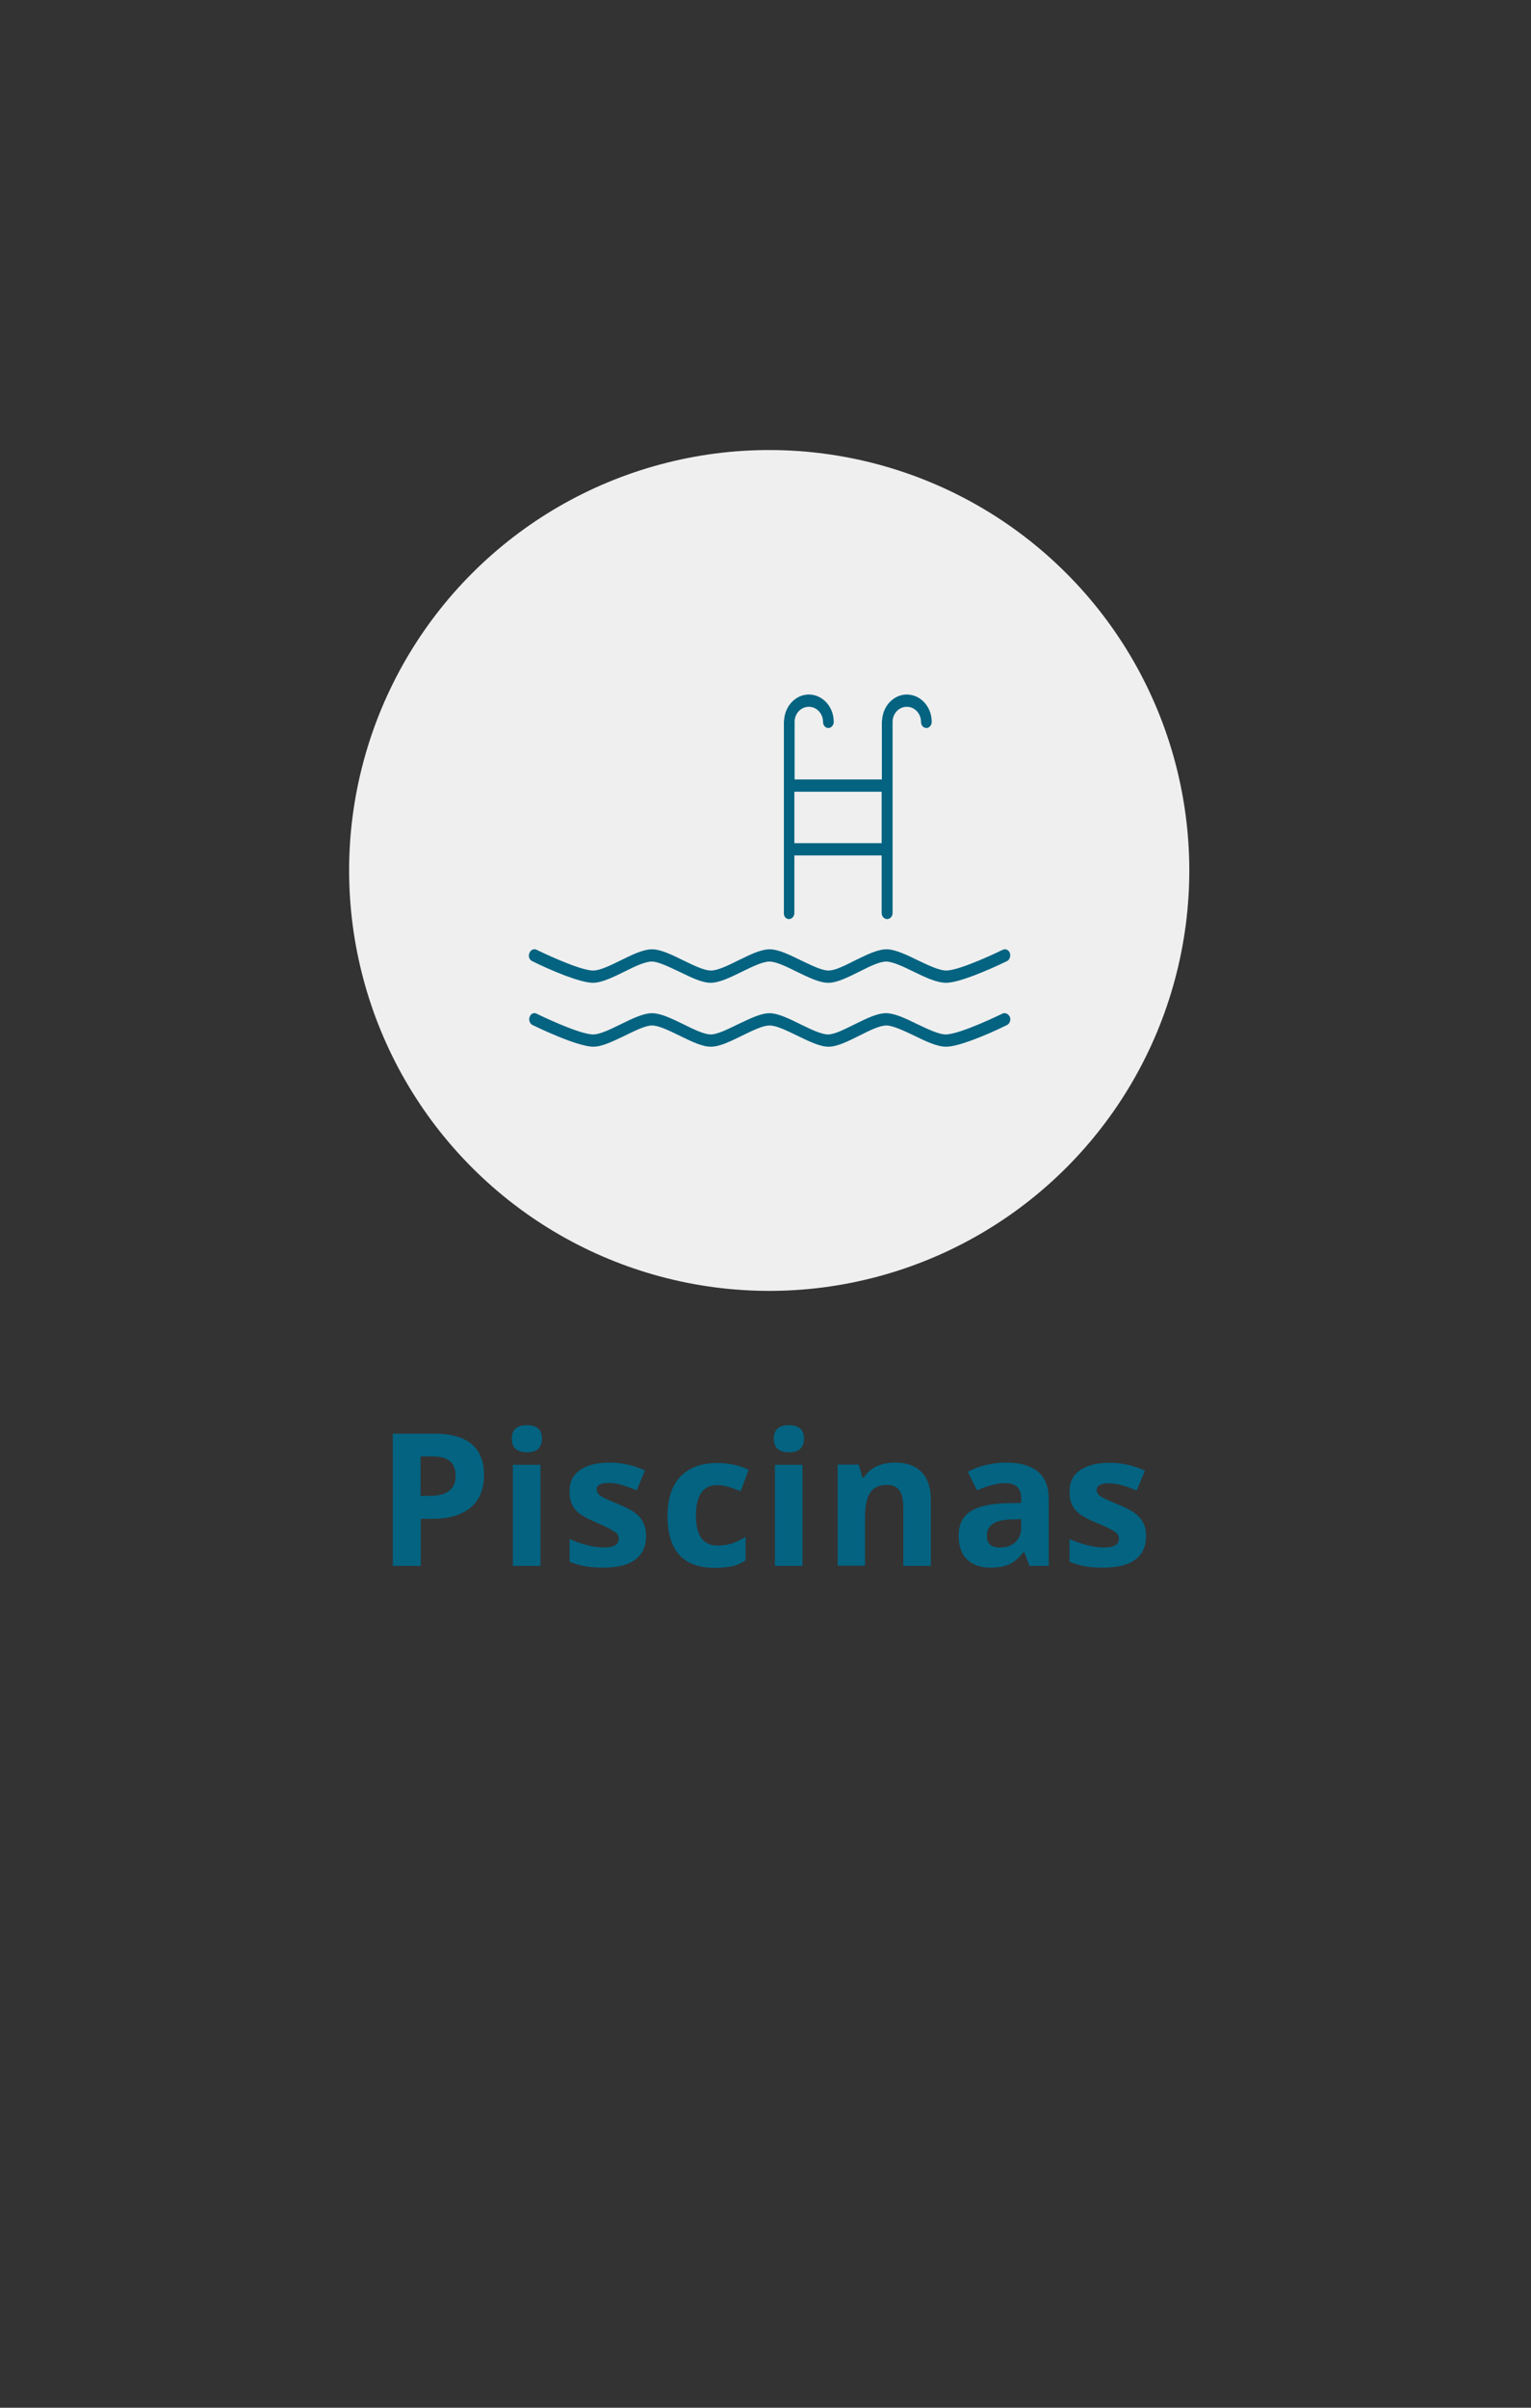 <?xml version="1.0" encoding="utf-8"?>
<!-- Generator: Adobe Illustrator 24.1.0, SVG Export Plug-In . SVG Version: 6.00 Build 0)  -->
<svg version="1.1" id="Capa_1" xmlns="http://www.w3.org/2000/svg" xmlns:xlink="http://www.w3.org/1999/xlink" x="0px" y="0px"
	 viewBox="0 0 70 110" style="enable-background:new 0 0 70 110;" xml:space="preserve">
<rect x="0" y="0" width="70" height="110" fill="#333333" stroke="none"/>
<style type="text/css">
	.st0{fill:#00667C;}
	.st1{fill:#EFEFEF;}
	.st2{fill:#036381;}
</style>
<g>
	<g>
		<path class="st2" d="M22.13,67.38c0,0.65-0.2,1.15-0.61,1.49c-0.41,0.34-0.98,0.52-1.73,0.52h-0.55v2.15h-1.28V65.5h1.93
			c0.73,0,1.29,0.16,1.67,0.47C21.94,66.29,22.13,66.76,22.13,67.38z M19.24,68.34h0.42c0.39,0,0.69-0.08,0.88-0.23
			c0.2-0.16,0.29-0.38,0.29-0.68c0-0.3-0.08-0.52-0.25-0.67c-0.16-0.14-0.42-0.22-0.77-0.22h-0.58V68.34z"/>
		<path class="st2" d="M23.4,65.73c0-0.41,0.23-0.62,0.69-0.62c0.46,0,0.69,0.21,0.69,0.62c0,0.2-0.06,0.35-0.17,0.46
			c-0.11,0.11-0.29,0.16-0.51,0.16C23.63,66.35,23.4,66.14,23.4,65.73z M24.71,71.54h-1.26v-4.62h1.26V71.54z"/>
		<path class="st2" d="M29.54,70.17c0,0.47-0.16,0.83-0.49,1.08c-0.33,0.25-0.82,0.37-1.48,0.37c-0.34,0-0.62-0.02-0.86-0.07
			c-0.24-0.05-0.46-0.11-0.67-0.2v-1.04c0.23,0.11,0.5,0.2,0.79,0.28c0.29,0.07,0.55,0.11,0.77,0.11c0.46,0,0.69-0.13,0.69-0.4
			c0-0.1-0.03-0.18-0.09-0.24c-0.06-0.06-0.17-0.13-0.31-0.21c-0.15-0.08-0.35-0.17-0.6-0.28c-0.36-0.15-0.62-0.29-0.78-0.41
			c-0.17-0.13-0.29-0.27-0.36-0.44c-0.08-0.16-0.11-0.37-0.11-0.61c0-0.41,0.16-0.73,0.48-0.95c0.32-0.22,0.77-0.34,1.35-0.34
			c0.56,0,1.1,0.12,1.62,0.36l-0.38,0.91c-0.23-0.1-0.45-0.18-0.65-0.24c-0.2-0.06-0.41-0.1-0.62-0.1c-0.37,0-0.56,0.1-0.56,0.3
			c0,0.11,0.06,0.21,0.18,0.29c0.12,0.08,0.38,0.21,0.79,0.37c0.36,0.15,0.63,0.28,0.79,0.41c0.17,0.13,0.29,0.27,0.37,0.44
			C29.5,69.74,29.54,69.94,29.54,70.17z"/>
		<path class="st2" d="M32.68,71.63c-1.44,0-2.16-0.79-2.16-2.37c0-0.79,0.2-1.39,0.59-1.8c0.39-0.41,0.95-0.62,1.68-0.62
			c0.53,0,1.01,0.1,1.44,0.31l-0.37,0.98c-0.2-0.08-0.38-0.15-0.55-0.2c-0.17-0.05-0.34-0.08-0.51-0.08c-0.66,0-0.98,0.47-0.98,1.4
			c0,0.9,0.33,1.36,0.98,1.36c0.24,0,0.47-0.03,0.67-0.1c0.21-0.06,0.41-0.17,0.62-0.3v1.08c-0.2,0.13-0.41,0.22-0.62,0.27
			C33.26,71.6,32.99,71.63,32.68,71.63z"/>
		<path class="st2" d="M35.38,65.73c0-0.41,0.23-0.62,0.69-0.62c0.46,0,0.69,0.21,0.69,0.62c0,0.2-0.06,0.35-0.17,0.46
			c-0.11,0.11-0.29,0.16-0.51,0.16C35.61,66.35,35.38,66.14,35.38,65.73z M36.69,71.54h-1.26v-4.62h1.26V71.54z"/>
		<path class="st2" d="M42.56,71.54H41.3v-2.7c0-0.33-0.06-0.58-0.18-0.75c-0.12-0.17-0.31-0.25-0.57-0.25
			c-0.35,0-0.61,0.12-0.76,0.35c-0.16,0.24-0.24,0.63-0.24,1.17v2.17H38.3v-4.62h0.96l0.17,0.59h0.07c0.14-0.22,0.33-0.39,0.58-0.51
			c0.25-0.11,0.53-0.17,0.84-0.17c0.54,0,0.95,0.15,1.22,0.44c0.28,0.29,0.42,0.71,0.42,1.26V71.54z"/>
		<path class="st2" d="M47.07,71.54l-0.24-0.63H46.8c-0.21,0.27-0.43,0.45-0.66,0.56c-0.22,0.1-0.52,0.15-0.88,0.15
			c-0.44,0-0.79-0.13-1.05-0.38c-0.25-0.25-0.38-0.61-0.38-1.08c0-0.49,0.17-0.85,0.51-1.09c0.34-0.23,0.86-0.36,1.55-0.39l0.8-0.02
			v-0.2c0-0.47-0.24-0.7-0.72-0.7c-0.37,0-0.8,0.11-1.3,0.33l-0.42-0.85c0.53-0.28,1.12-0.42,1.77-0.42c0.62,0,1.1,0.14,1.43,0.41
			c0.33,0.27,0.5,0.68,0.5,1.23v3.08H47.07z M46.7,69.4l-0.49,0.02c-0.37,0.01-0.64,0.08-0.82,0.2c-0.18,0.12-0.27,0.31-0.27,0.55
			c0,0.36,0.2,0.53,0.61,0.53c0.29,0,0.53-0.08,0.7-0.25c0.18-0.17,0.26-0.39,0.26-0.67V69.4z"/>
		<path class="st2" d="M52.4,70.17c0,0.47-0.16,0.84-0.49,1.08c-0.33,0.25-0.82,0.37-1.48,0.37c-0.34,0-0.62-0.02-0.86-0.07
			c-0.24-0.05-0.46-0.11-0.67-0.2v-1.04c0.23,0.11,0.5,0.2,0.79,0.28c0.29,0.07,0.55,0.11,0.78,0.11c0.46,0,0.69-0.13,0.69-0.4
			c0-0.1-0.03-0.18-0.09-0.24C51,70,50.9,69.93,50.75,69.85c-0.15-0.08-0.35-0.17-0.6-0.27c-0.36-0.15-0.62-0.29-0.78-0.41
			c-0.17-0.13-0.29-0.27-0.36-0.44c-0.08-0.16-0.11-0.37-0.11-0.61c0-0.41,0.16-0.73,0.48-0.95c0.32-0.22,0.77-0.34,1.35-0.34
			c0.56,0,1.1,0.12,1.62,0.36l-0.38,0.91c-0.23-0.1-0.45-0.18-0.65-0.24c-0.2-0.06-0.41-0.09-0.62-0.09c-0.37,0-0.56,0.1-0.56,0.3
			c0,0.11,0.06,0.21,0.18,0.29c0.12,0.08,0.38,0.21,0.79,0.37c0.36,0.15,0.63,0.28,0.79,0.41c0.17,0.13,0.29,0.27,0.37,0.44
			C52.36,69.74,52.4,69.94,52.4,70.17z"/>
	</g>
	<g>
		
			<ellipse transform="matrix(0.707 -0.707 0.707 0.707 -17.82 36.523)" class="st1" cx="35.18" cy="39.77" rx="19.21" ry="19.21"/>
	</g>
	<g>
		<g>
			<path class="st2" d="M46,46.3c-0.04-0.01-0.1-0.03-0.17,0.01c-0.02,0.01-1.94,0.95-2.59,0.95c-0.32,0-0.81-0.24-1.3-0.47
				c-0.51-0.25-0.99-0.48-1.38-0.5c-0.43-0.02-0.94,0.24-1.49,0.51c-0.45,0.22-0.91,0.46-1.21,0.46c-0.3,0-0.78-0.23-1.23-0.45
				c-0.55-0.27-1.05-0.52-1.45-0.52c-0.4,0-0.9,0.25-1.43,0.5c-0.47,0.23-0.95,0.47-1.25,0.47s-0.78-0.23-1.24-0.46
				c-0.54-0.26-1.04-0.51-1.45-0.51c-0.4,0-0.91,0.25-1.44,0.51c-0.47,0.23-0.94,0.46-1.25,0.46c-0.65,0-2.57-0.94-2.59-0.95
				c-0.05-0.03-0.12-0.03-0.17-0.01c-0.06,0.02-0.12,0.08-0.14,0.15c-0.06,0.14,0,0.32,0.13,0.38c0.21,0.1,2.04,0.99,2.78,0.99
				c0.4,0,0.9-0.25,1.43-0.5c0.47-0.23,0.95-0.47,1.25-0.47c0.28,0,0.7,0.19,1.25,0.46c0.53,0.26,1.04,0.51,1.44,0.51
				c0.41,0,0.91-0.25,1.44-0.51c0.55-0.27,0.96-0.46,1.25-0.46c0.28,0,0.7,0.19,1.25,0.46c0.54,0.26,1.04,0.51,1.44,0.51
				c0.39,0,0.88-0.24,1.4-0.5c0.55-0.28,0.96-0.47,1.25-0.47c0.01,0,0.02,0,0.03,0c0.3,0.02,0.76,0.24,1.21,0.45
				c0.55,0.27,1.07,0.52,1.49,0.52c0.56,0,1.85-0.53,2.78-0.99c0.13-0.06,0.19-0.24,0.13-0.38C46.12,46.37,46.07,46.32,46,46.3z"/>
		</g>
		<g>
			<path class="st2" d="M24.33,43.91L24.33,43.91c0.93,0.46,2.22,0.99,2.78,0.99c0.4,0,0.91-0.25,1.44-0.51
				c0.46-0.23,0.94-0.46,1.25-0.46c0.3,0,0.78,0.24,1.25,0.46c0.54,0.26,1.04,0.51,1.44,0.51c0.4,0,0.91-0.25,1.44-0.51
				c0.47-0.23,0.95-0.46,1.25-0.46c0.3,0,0.78,0.23,1.24,0.46c0.54,0.26,1.04,0.51,1.45,0.51c0.39,0,0.88-0.24,1.4-0.5
				c0.55-0.28,0.96-0.47,1.25-0.47c0.01,0,0.02,0,0.03,0c0.31,0.02,0.79,0.25,1.22,0.46c0.55,0.27,1.07,0.51,1.49,0.51
				c0.56,0,1.85-0.54,2.78-0.99c0.13-0.06,0.18-0.24,0.13-0.38c-0.03-0.07-0.08-0.12-0.15-0.15c-0.04-0.01-0.1-0.02-0.17,0.01
				c-0.02,0.01-1.94,0.95-2.59,0.95c-0.32,0-0.84-0.25-1.3-0.47c-0.51-0.25-1-0.48-1.38-0.5c-0.42-0.02-0.94,0.24-1.49,0.51
				c-0.53,0.27-0.93,0.46-1.21,0.46c-0.31,0-0.78-0.24-1.25-0.46c-0.51-0.25-1.03-0.51-1.44-0.51c-0.41,0-0.91,0.25-1.44,0.51
				c-0.46,0.23-0.94,0.46-1.25,0.46c-0.28,0-0.7-0.19-1.25-0.46c-0.53-0.26-1.04-0.51-1.44-0.51c-0.41,0-0.91,0.25-1.44,0.51
				c-0.47,0.23-0.94,0.46-1.25,0.46c-0.65,0-2.57-0.94-2.59-0.95c-0.07-0.04-0.13-0.02-0.17-0.01c-0.06,0.02-0.12,0.08-0.15,0.15
				C24.14,43.68,24.2,43.85,24.33,43.91z"/>
		</g>
		<g>
			<path class="st2" d="M36.07,41.99c0.14,0,0.25-0.13,0.25-0.28v-2.63h3.99v2.63c0,0.15,0.11,0.28,0.25,0.28
				c0.14,0,0.25-0.13,0.25-0.28v-8.73c0-0.38,0.29-0.69,0.65-0.69c0.36,0,0.65,0.31,0.65,0.69c0,0.16,0.11,0.28,0.25,0.28
				c0.13,0,0.24-0.13,0.24-0.28c0-0.69-0.51-1.25-1.14-1.25c-0.59,0-1.09,0.51-1.13,1.17c-0.01,0.04-0.01,0.06-0.01,0.08v2.63h-3.99
				v-2.63c0-0.38,0.29-0.69,0.65-0.69c0.36,0,0.65,0.31,0.65,0.69c0,0.16,0.11,0.28,0.24,0.28c0.14,0,0.25-0.13,0.25-0.28
				c0-0.69-0.51-1.25-1.14-1.25c-0.59,0-1.09,0.51-1.13,1.17c-0.01,0.04-0.01,0.06-0.01,0.08v8.73
				C35.83,41.87,35.94,41.99,36.07,41.99z M36.32,36.17h3.99v2.35h-3.99V36.17z"/>
		</g>
	</g>
</g>
</svg>
